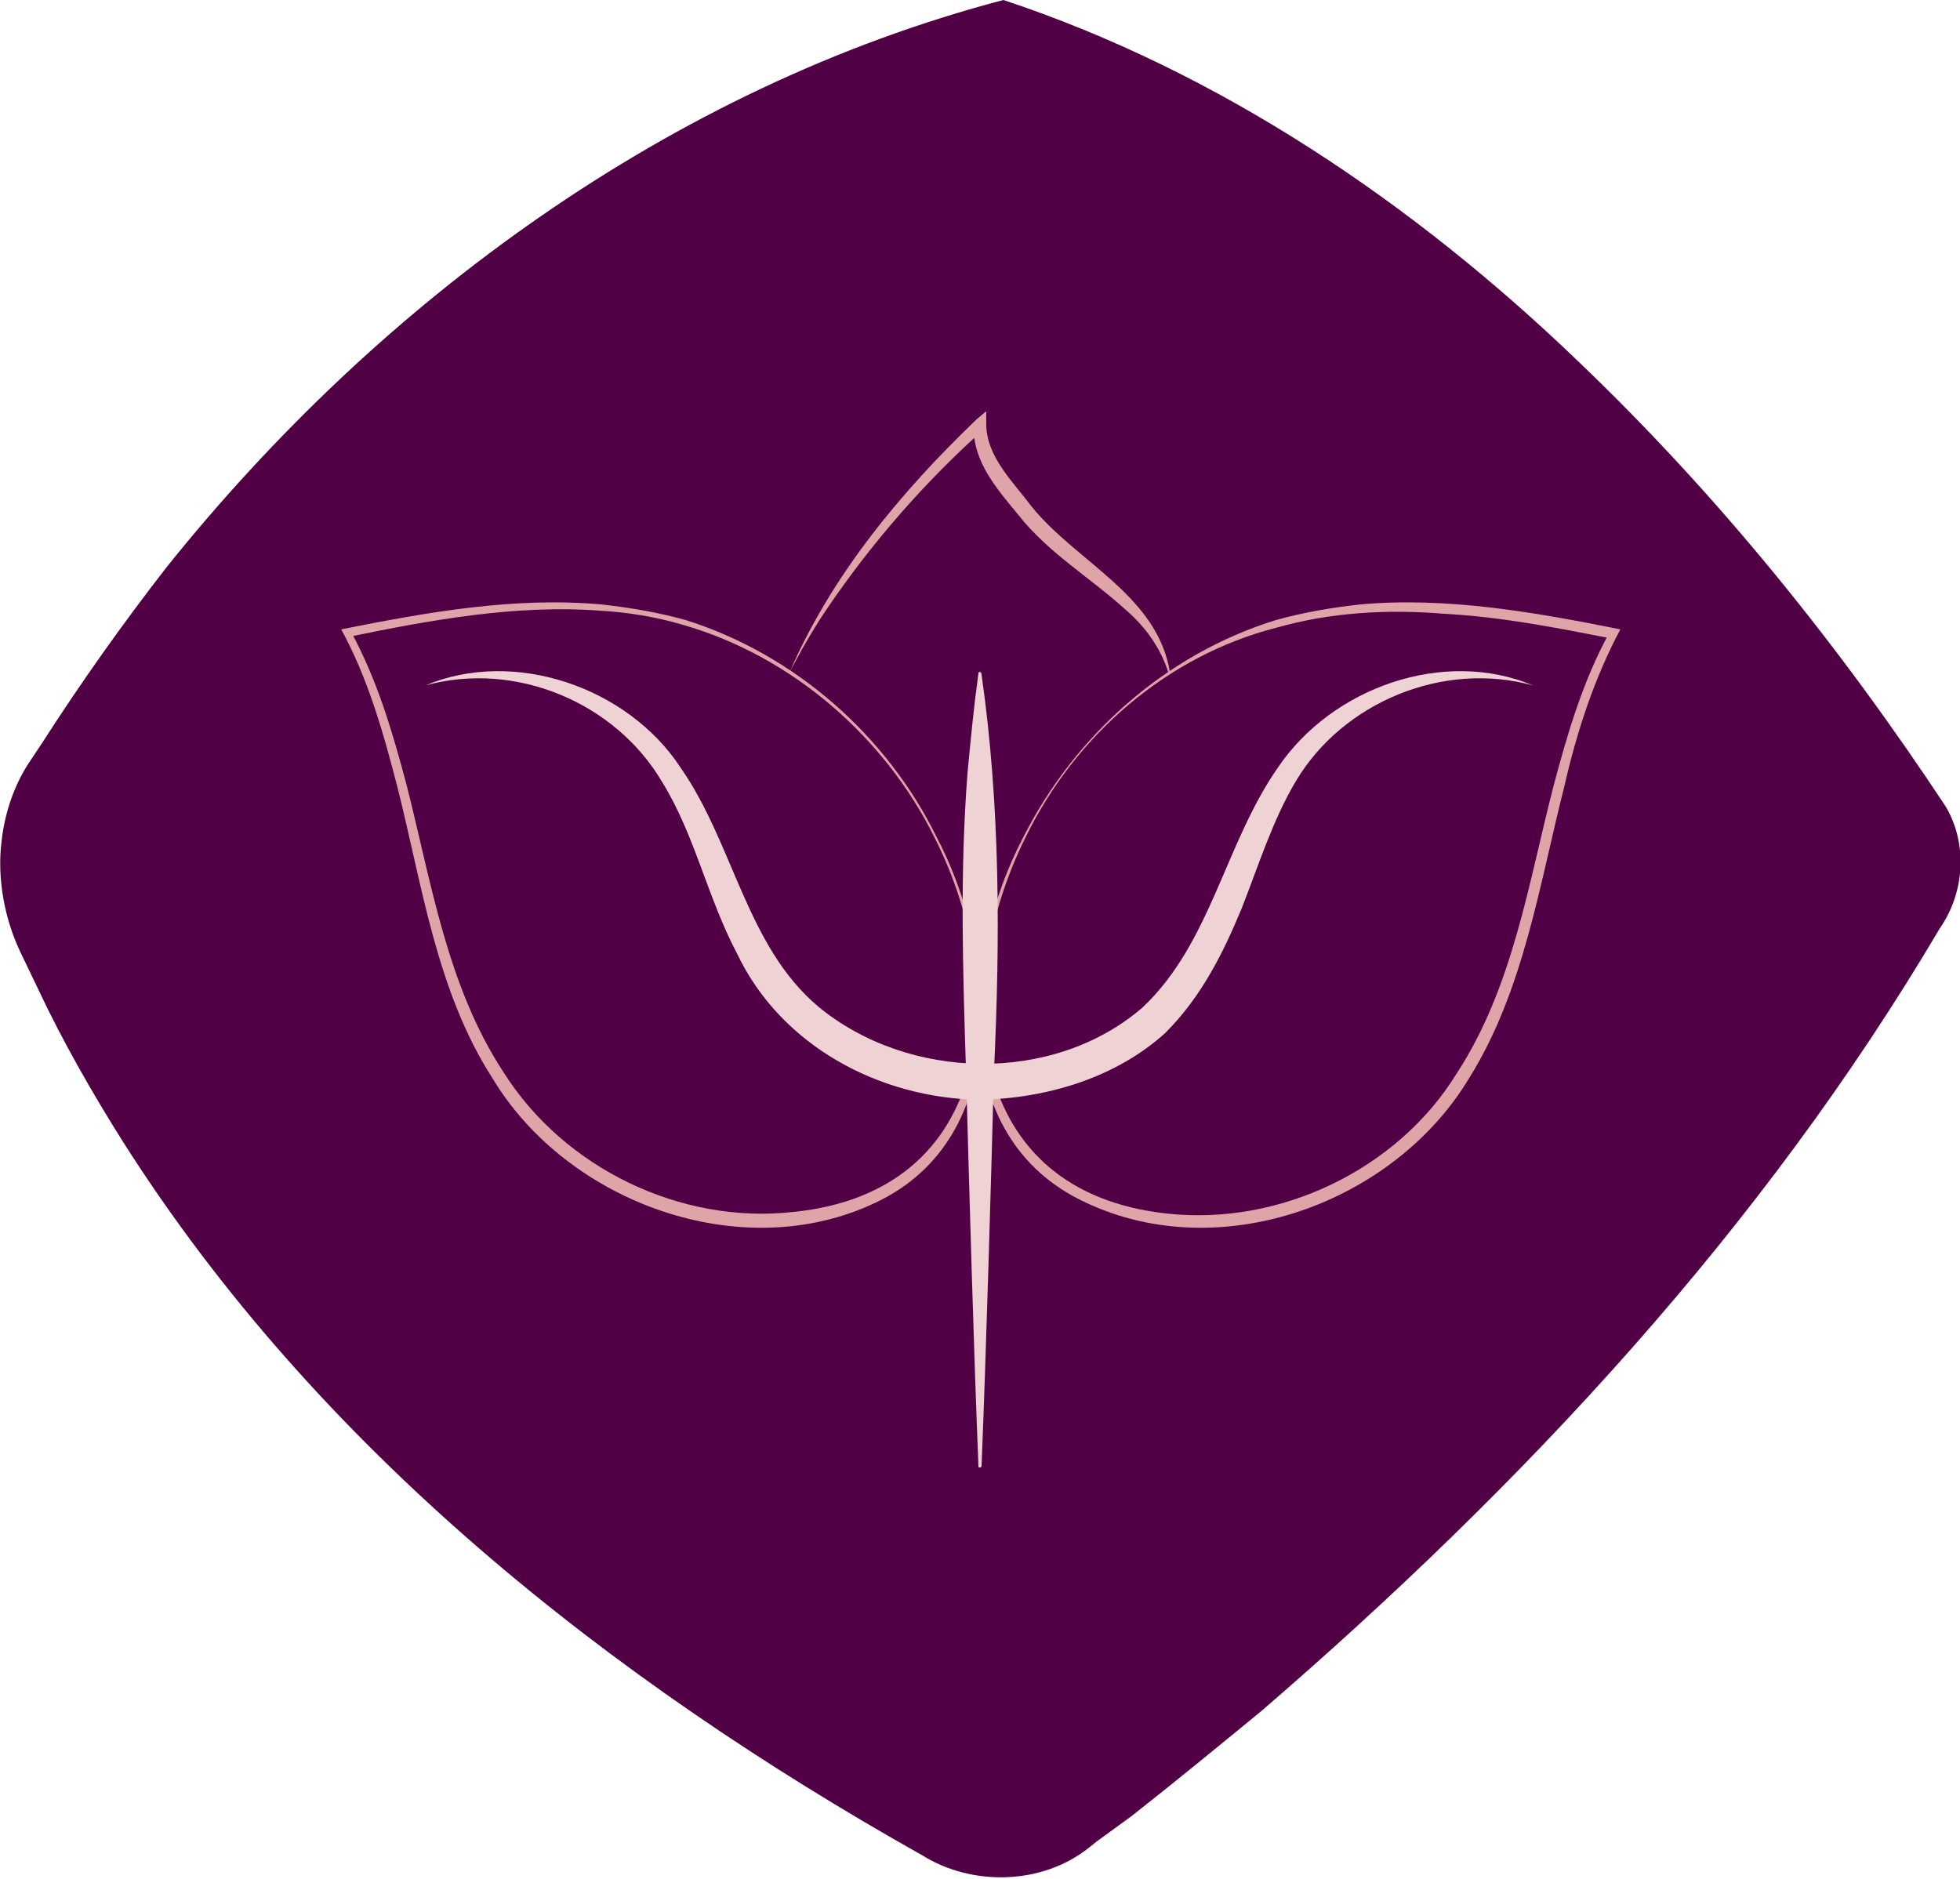 <?xml version="1.0" encoding="utf-8"?>
<!-- Generator: Adobe Illustrator 27.1.1, SVG Export Plug-In . SVG Version: 6.00 Build 0)  -->
<svg version="1.1" id="Layer_1" xmlns="http://www.w3.org/2000/svg" xmlns:xlink="http://www.w3.org/1999/xlink" x="0px" y="0px"
	 viewBox="0 0 125.8 120.6" style="enable-background:new 0 0 125.8 120.6;" xml:space="preserve">
<style type="text/css">
	.st0{fill:#FCFCEE;}
	.st1{fill:#DFA4A8;}
	.st2{fill:#520045;}
	.st3{fill:#8D1634;}
	.st4{fill:#EFD2D4;}
	.st5{fill:#290023;}
	.st6{fill:#FFFFFF;}
	.st7{fill:#660055;}
	.st8{fill:#E2B1A1;}
	.st9{fill:#AF1B3F;}
	.st10{fill:none;stroke:#EFD2D4;stroke-miterlimit:10;}
	.st11{fill:none;}
	.st12{fill:none;stroke:#162722;stroke-miterlimit:10;}
	.st13{clip-path:url(#SVGID_00000112624581814867321950000015322202130762038954_);}
	.st14{enable-background:new    ;}
</style>
<g>
	<g>
		<g>
			<g>
				<path class="st2" d="M124.5,59.6C113.1,78.9,97.8,95.3,81,109.8c-2.8,2.3-5.6,4.6-8.4,6.8l-2.2,1.6l-0.5,0.4
					c-3,2.4-7.5,2.5-10.7,0.5C39.1,107.8,20.4,93,7.9,73.3c-1.9-3-3.9-6.5-5.4-9.7l-1.2-2.5c-1-2.1-1.5-4.7-1.2-7.1
					c0.2-1.8,0.8-3.6,1.8-5.1l0.8-1.2c2.5-3.9,5.2-7.7,8-11.3C24.4,19.3,43.1,5.6,64.4,0c13.9,4.6,26.4,13.1,36.9,23.2
					c9,8.6,16.8,18.3,23.6,28.6C126.3,54.2,126.1,57.3,124.5,59.6z"/>
			</g>
		</g>
	</g>
	<g>
		<g>
			<g>
				<path class="st1" d="M65.7,53.7C69,47.2,74.8,42,81.9,39.8c1.8-0.5,3.6-0.8,5.4-1c5.6-0.5,11.2,0.5,16.7,1.6
					c-1.7,3.2-2.8,6.6-3.6,10.1c-1.6,6.3-2.6,13.1-6.1,18.7c-4.8,8-15.9,12.1-24.6,8C60.6,73,61.8,61.1,65.7,53.7L65.7,53.7z
					 M65.8,53.8c-4.8,9.7-3.9,22.7,9.1,24.1c7.2,0.8,14.8-2.8,18.6-9c3.6-5.5,4.6-12.2,6.2-18.4c0.9-3.4,1.9-6.8,3.6-9.9l0.2,0.4
					c-3.6-0.7-7.1-1.4-10.8-1.6c-3.6-0.3-7.3-0.1-10.8,0.9C74.9,42.1,69,47.2,65.8,53.8L65.8,53.8z"/>
			</g>
		</g>
		<g>
			<g>
				<path class="st1" d="M60,53.8c-3.2-6.5-9.2-11.7-16.2-13.7c-1.7-0.5-3.5-0.8-5.3-0.9c-5.4-0.4-10.9,0.6-16.2,1.7l0.2-0.4
					c1.7,3.1,2.7,6.5,3.6,9.9c1.6,6.3,2.6,12.9,6.2,18.4c3.9,6.2,11.4,9.8,18.6,9C63.9,76.5,64.9,63.5,60,53.8L60,53.8z M60.1,53.7
					c3.9,7.4,5,19.3-3.9,23.5c-8.6,4.1-19.8,0-24.6-8c-3.6-5.6-4.5-12.4-6.1-18.7c-0.9-3.5-1.9-7-3.6-10.1
					c5.5-1.1,11.1-2.1,16.7-1.6c1.8,0.2,3.6,0.5,5.4,1C51,42,56.9,47.2,60.1,53.7L60.1,53.7z"/>
			</g>
		</g>
		<g>
			<g>
				<g>
					<g>
						<path class="st4" d="M63,43.3c1.2,8.4,1.2,16.9,0.8,25.4c-0.2,7.5-0.5,18-0.8,25.4c0,0.1-0.1,0.1-0.1,0.1
							c-0.1,0-0.1,0-0.1-0.1c-0.3-7.3-0.6-18-0.8-25.4c-0.2-6.4-0.4-12.7,0.1-19.1c0.2-2.1,0.4-4.2,0.7-6.4
							C62.8,43.1,63,43.1,63,43.3L63,43.3z"/>
					</g>
				</g>
				<g>
					<g>
						<path class="st4" d="M27.3,44c5.7-2.4,13,0.1,16.4,5.3c3.4,4.9,4.2,11.4,8.8,15.3c5.8,4.8,15.1,5,20.8,0.1
							c4.4-4.1,5.3-10.5,8.7-15.4c3.5-5.2,10.7-7.7,16.4-5.3c-5.8-1.6-12.2,1.1-15.2,6.1c-1.5,2.5-2.4,5.4-3.5,8.2
							c-1.2,2.9-2.6,5.7-4.9,8c-3.2,2.9-7.6,4.2-11.9,4.3c-6.5-0.1-12.8-3.5-15.6-9.4c-1.9-3.6-2.7-7.6-4.8-11
							C39.5,45.1,33.1,42.4,27.3,44L27.3,44z"/>
					</g>
				</g>
			</g>
		</g>
		<g>
			<path class="st1" d="M50.7,43.1c2.7-6.2,7.1-11.5,12-16.2c0,0,0.6-0.5,0.6-0.5l0,0.8c0,2.1,1.7,3.7,2.9,5.3
				c2.9,3.6,8.1,5.7,8.9,10.7c0,0-0.1,0-0.1,0c-0.5-1.6-1.5-3-2.8-4.1c-2.2-2-4.9-3.6-6.8-6c-1.4-1.7-3-3.5-2.9-5.8l0.6,0.3
				c-3.7,3.3-7.1,7.2-9.9,11.3C52.3,40.2,51.5,41.6,50.7,43.1L50.7,43.1L50.7,43.1z"/>
		</g>
	</g>
</g>
</svg>
